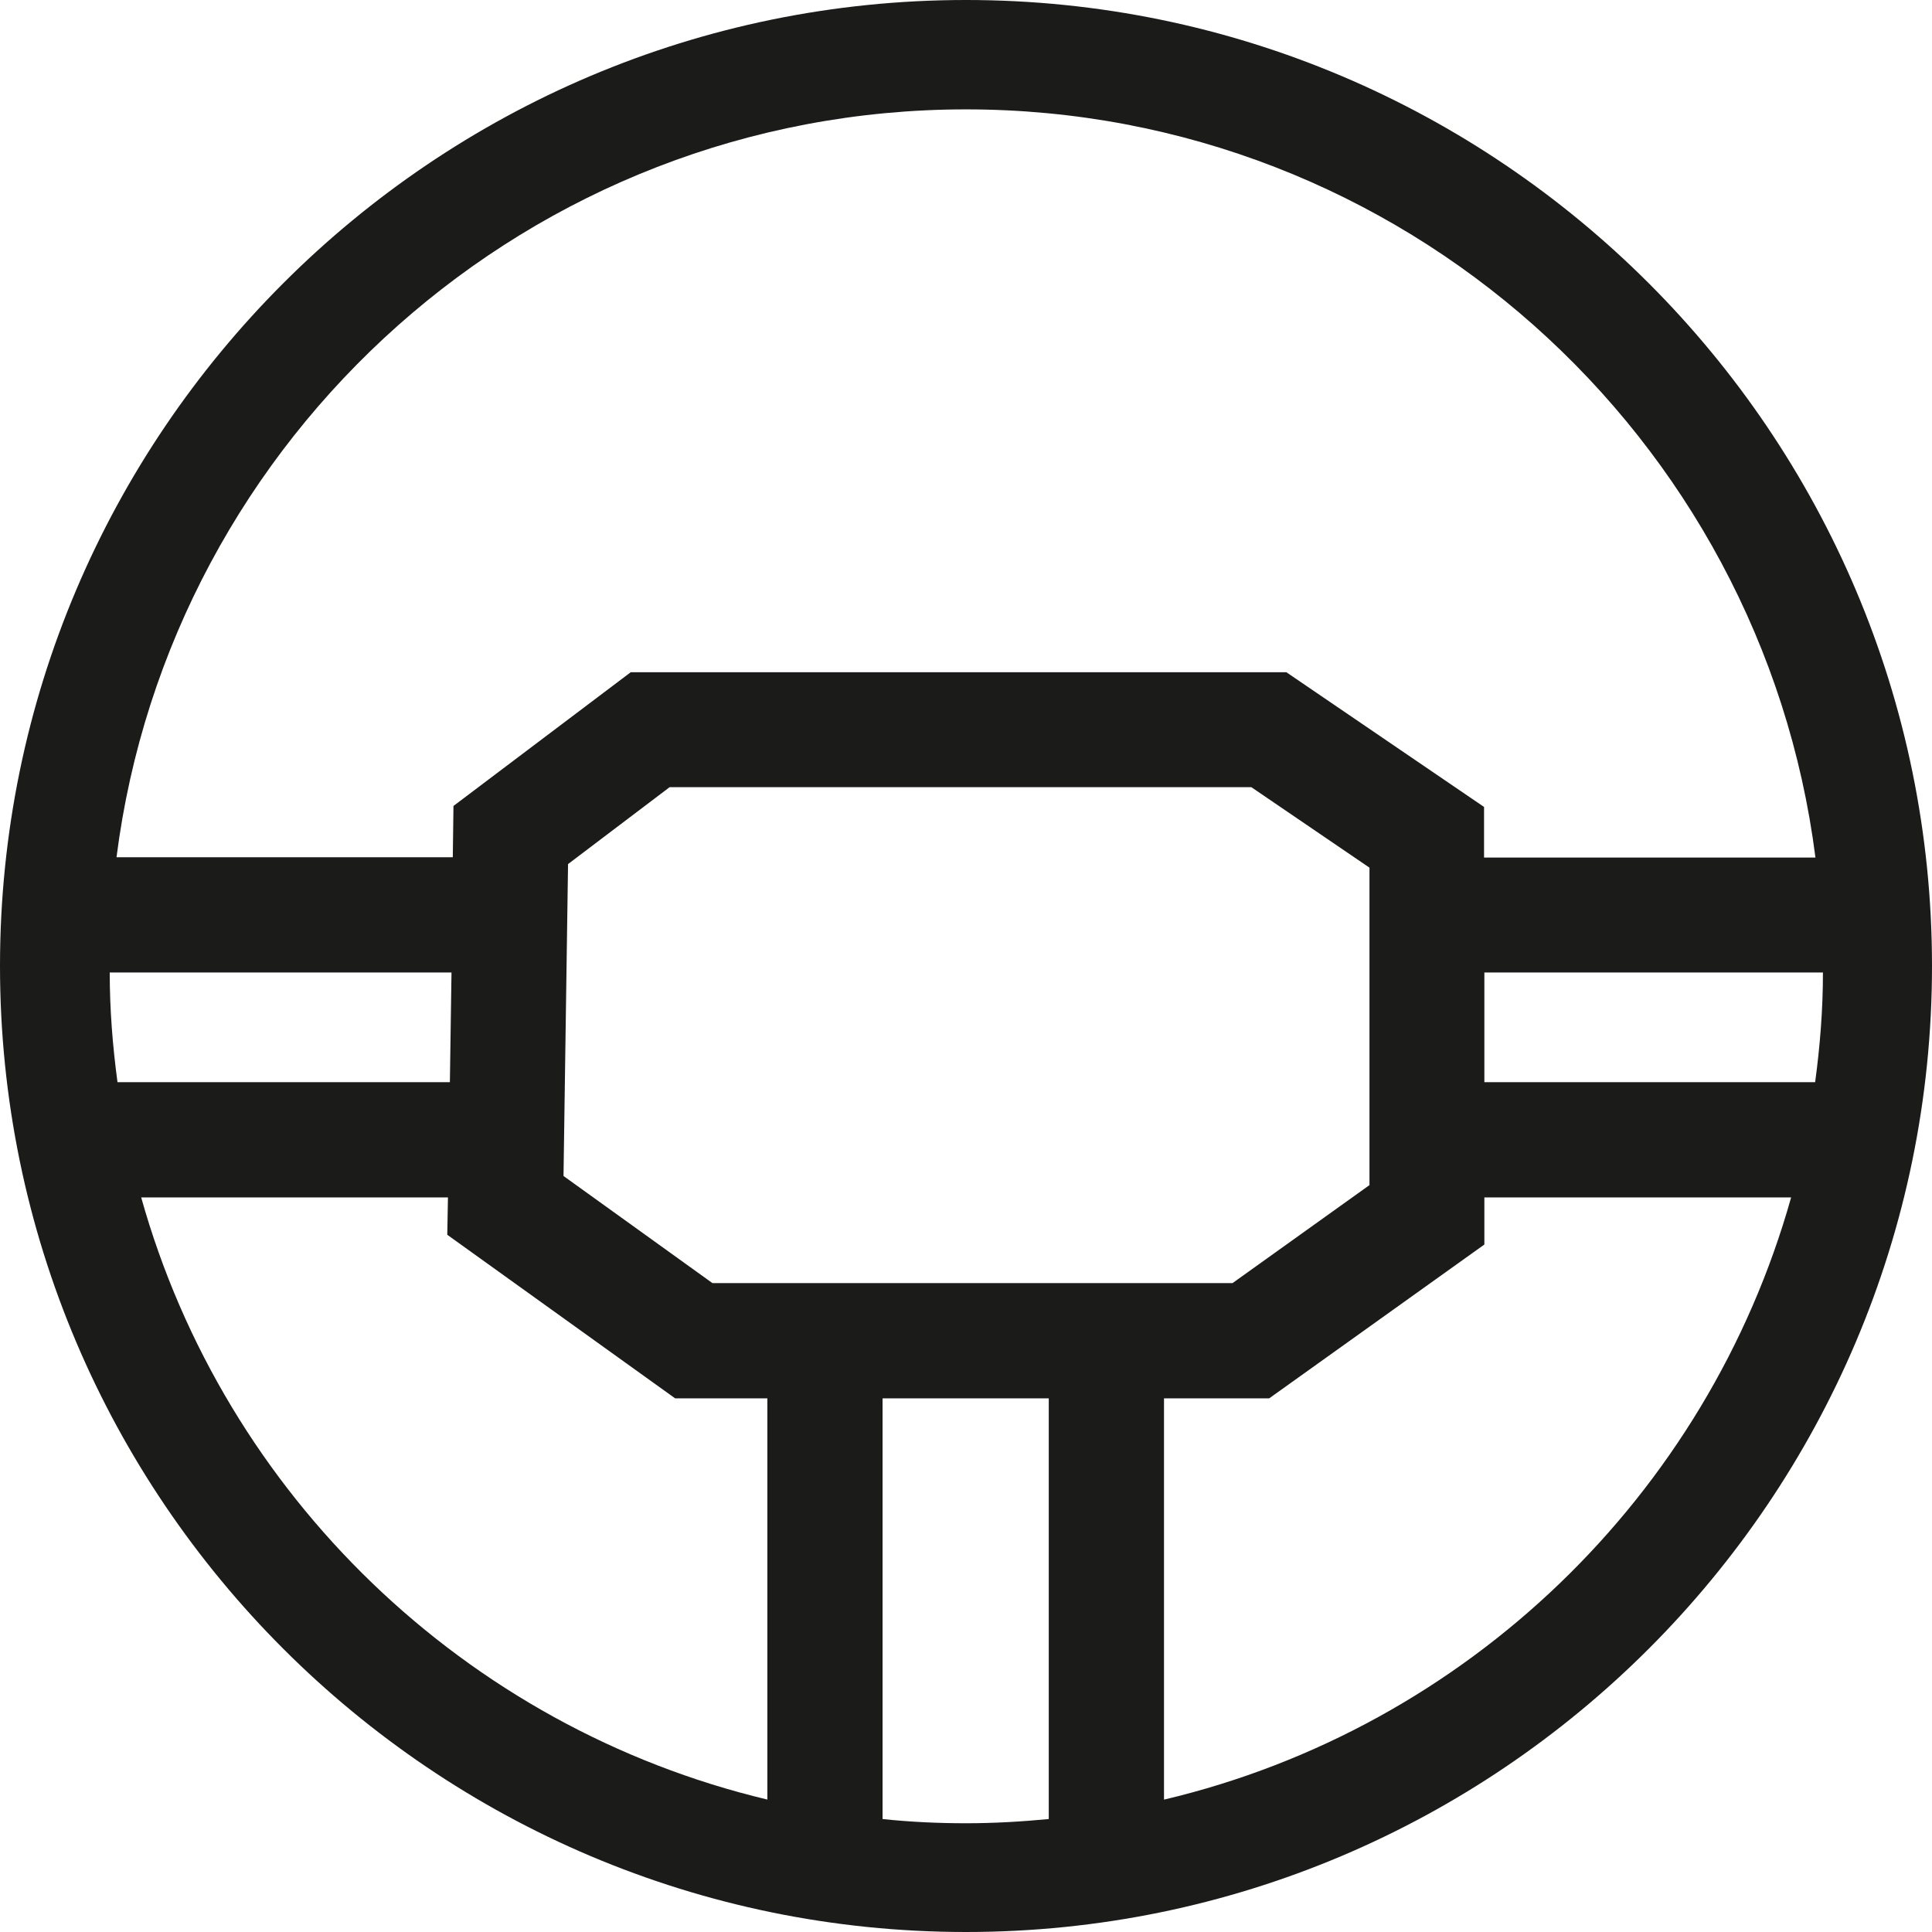 <svg width="49" height="49" viewBox="0 0 49 49" fill="none" xmlns="http://www.w3.org/2000/svg">
<g clip-path="url(#clip0_2281_6761)">
<path d="M24.5 0C10.99 0 0 10.99 0 24.5C0 38.01 10.99 49 24.5 49C38.01 49 49 38.01 49 24.5C49 10.99 38.01 0 24.5 0ZM37.647 27.447V24.665H46.234C46.234 25.611 46.16 26.533 46.036 27.447H37.656H37.647ZM24.5 2.774C35.548 2.774 44.686 11.065 46.044 21.75H37.639V20.466L32.626 17.05H15.996L11.501 20.441L11.484 21.742L2.955 21.742C4.314 11.065 13.452 2.774 24.5 2.774ZM18.07 32.543L14.292 29.826L14.407 21.915L16.984 19.964H31.736L34.733 22.006L34.733 30.057L31.259 32.543L18.079 32.543H18.07ZM11.402 27.447L2.98 27.447C2.857 26.533 2.783 25.603 2.783 24.665L11.451 24.665L11.41 27.447H11.402ZM3.581 30.37L11.361 30.37L11.344 31.317L17.124 35.466H19.462V45.641C11.797 43.813 5.697 37.919 3.581 30.37ZM22.384 46.127V35.466H26.599V46.135C25.908 46.201 25.208 46.242 24.5 46.242C23.792 46.242 23.076 46.209 22.384 46.135V46.127ZM29.522 45.641V35.466H32.189L37.647 31.564V30.37H45.427C43.303 37.927 37.203 43.822 29.53 45.641H29.522Z" fill="#1B1B1A"/>
</g>
<defs>
<clipPath id="clip0_2281_6761">
<rect width="49" height="49" fill="white"/>
</clipPath>
</defs>
</svg>

